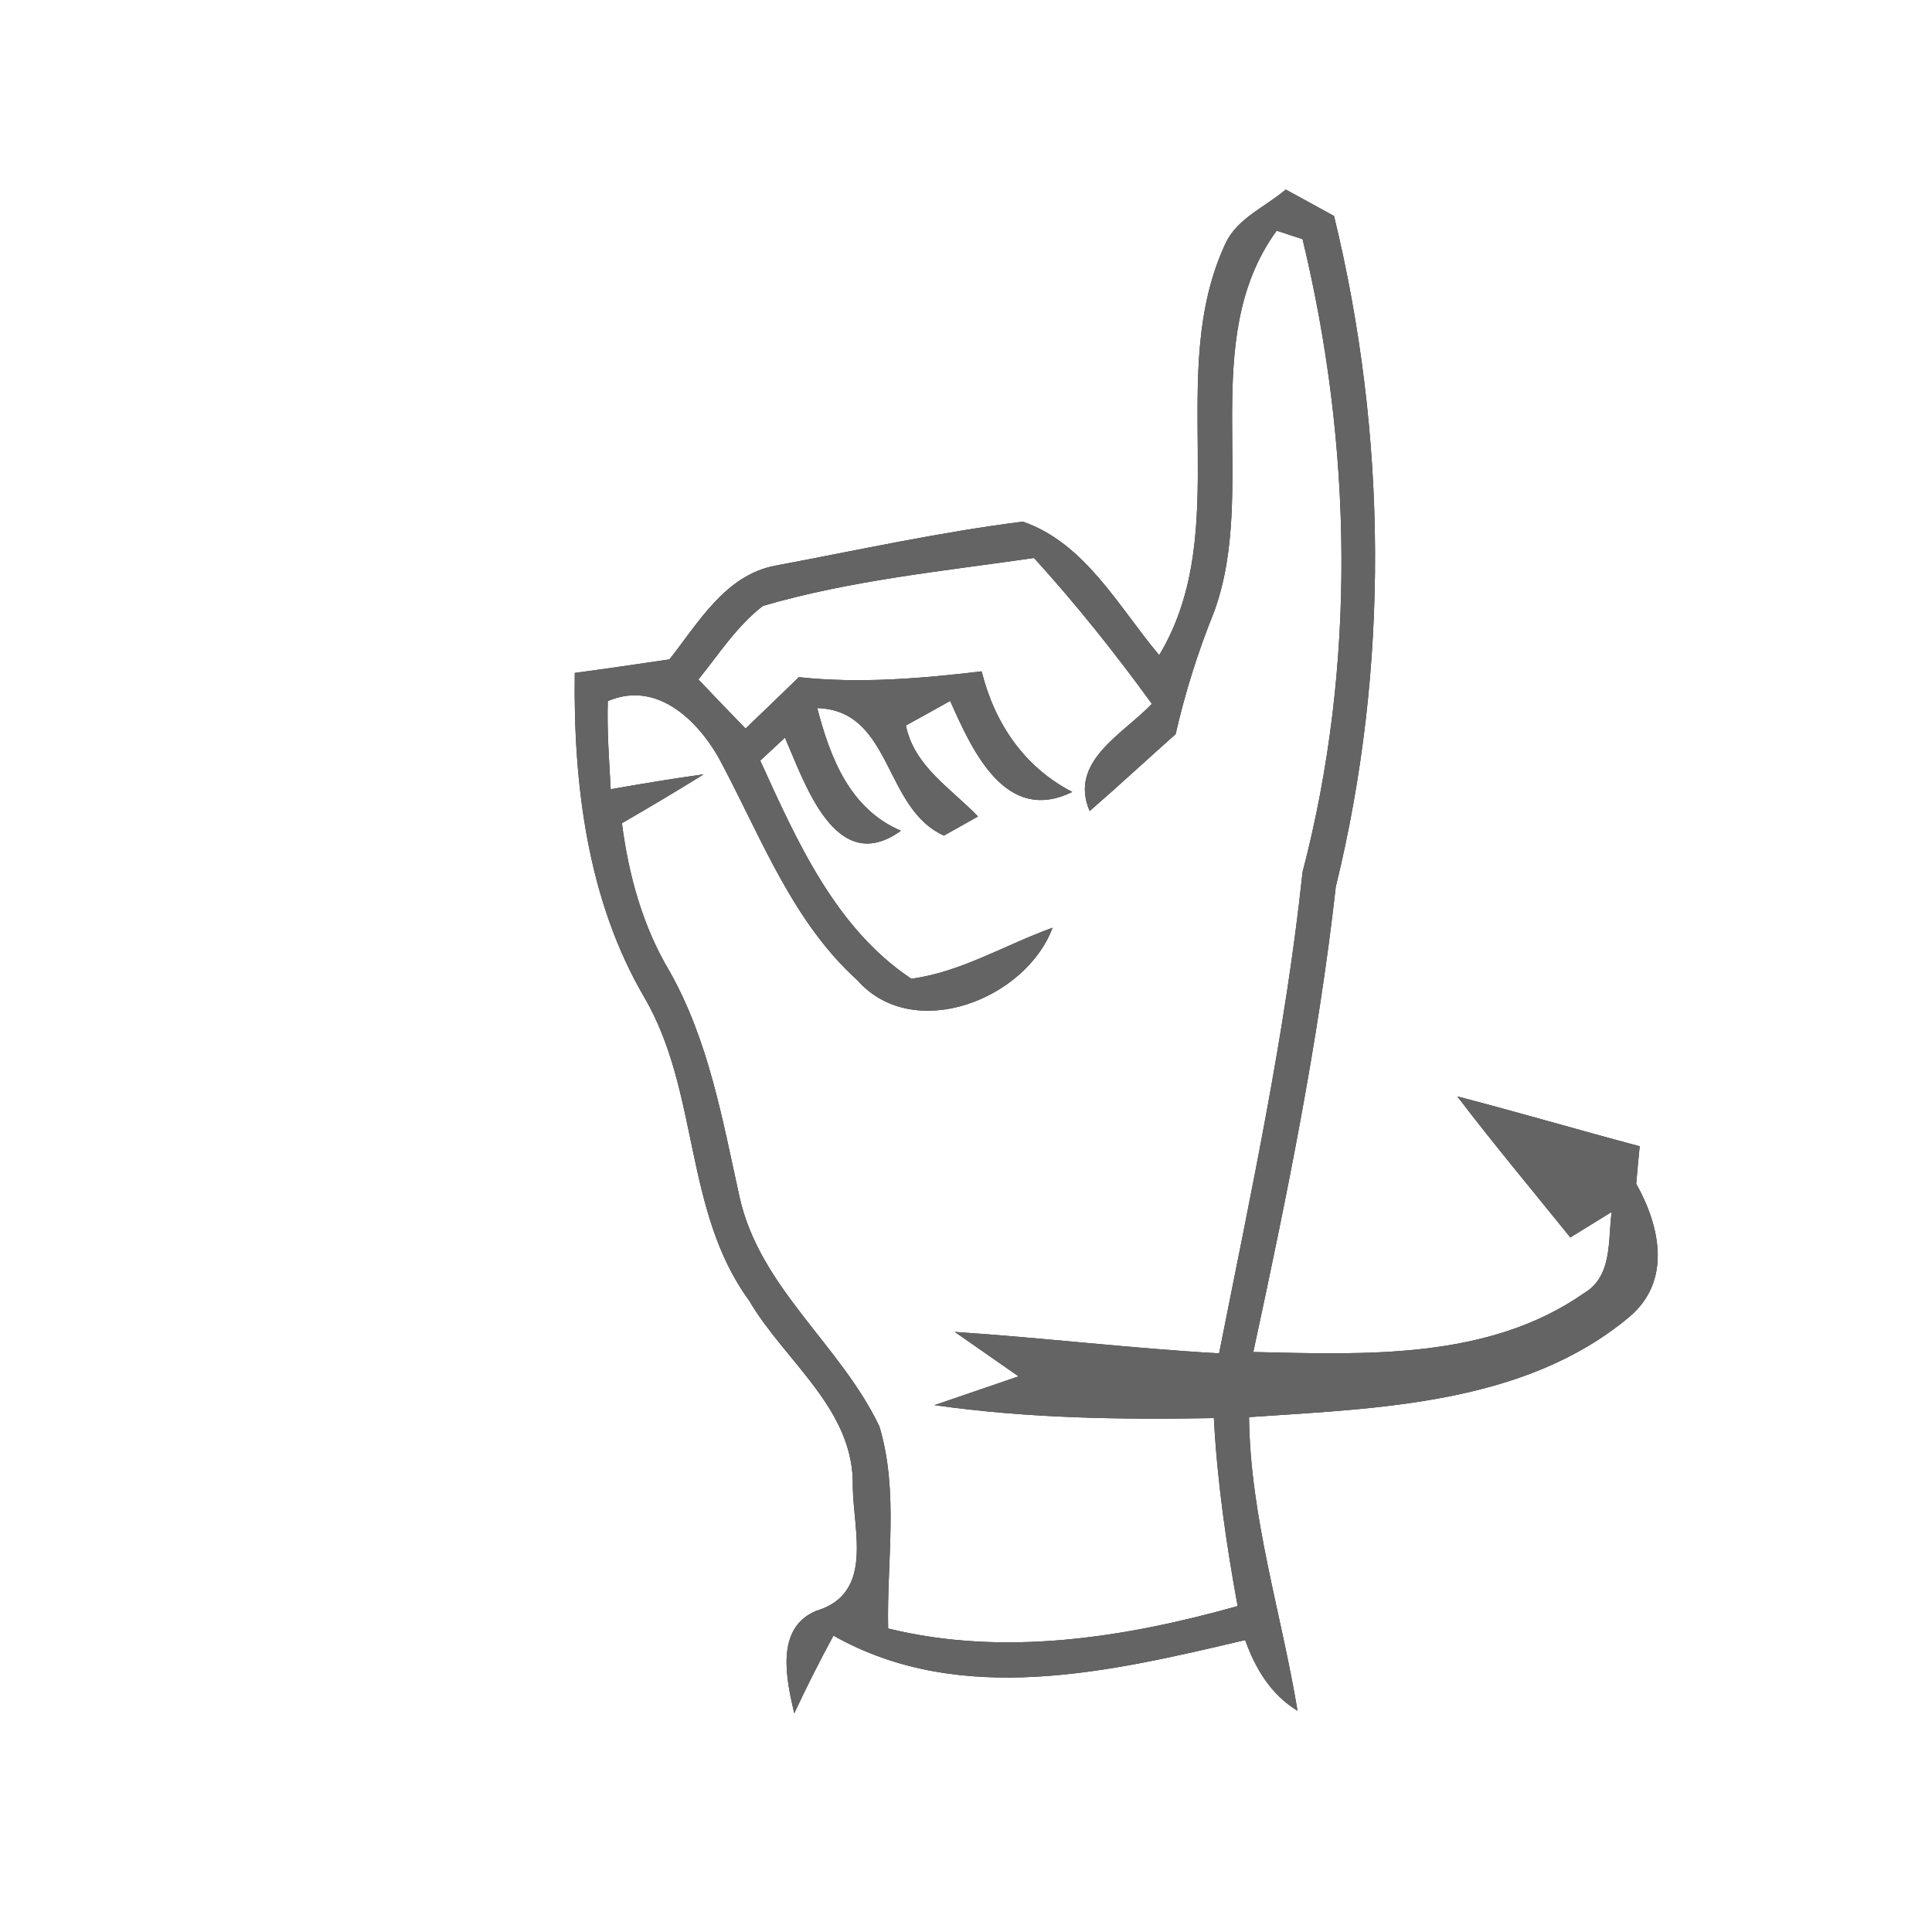 <?xml version="1.0" encoding="UTF-8" ?>
<!DOCTYPE svg PUBLIC "-//W3C//DTD SVG 1.1//EN" "http://www.w3.org/Graphics/SVG/1.1/DTD/svg11.dtd">
<svg width="100pt" height="100pt" viewBox="0 0 100 100" version="1.1" xmlns="http://www.w3.org/2000/svg">
<rect x="0" y="0" width="100" height="100" fill="#333333" stroke="none"/>
<g id="#ffffffff">
<path fill="#ffffff" opacity="1.00" d=" M 0.00 0.00 L 100.00 0.00 L 100.00 100.00 L 0.00 100.00 L 0.00 0.00 M 63.46 12.54 C 60.25 19.32 63.92 27.37 60.00 33.91 C 57.91 31.43 56.17 28.11 52.94 27.00 C 48.64 27.54 44.39 28.48 40.12 29.28 C 37.54 29.77 36.15 32.23 34.65 34.13 C 33.02 34.37 31.39 34.61 29.75 34.83 C 29.67 40.57 30.40 46.60 33.36 51.64 C 36.20 56.52 35.39 62.69 38.77 67.31 C 40.62 70.48 44.24 72.94 44.14 76.96 C 44.17 79.25 45.24 82.49 42.24 83.38 C 40.11 84.27 40.70 86.92 41.11 88.68 C 41.75 87.32 42.42 85.98 43.14 84.66 C 49.74 88.39 57.51 86.52 64.45 84.89 C 64.98 86.37 65.78 87.71 67.16 88.55 C 66.32 83.48 64.71 78.54 64.65 73.35 C 71.36 72.89 78.88 72.70 84.30 68.19 C 86.53 66.34 85.95 63.52 84.69 61.27 C 84.73 60.79 84.82 59.81 84.87 59.33 C 81.71 58.49 78.59 57.57 75.43 56.75 C 77.32 59.23 79.32 61.62 81.28 64.05 C 81.81 63.72 82.88 63.06 83.42 62.73 C 83.22 64.19 83.48 66.06 81.98 66.94 C 77.02 70.40 70.64 70.11 64.87 69.98 C 66.59 62.01 68.23 54.02 69.14 45.90 C 71.92 34.55 71.81 22.53 69.05 11.18 C 68.43 10.84 67.18 10.15 66.55 9.81 C 65.51 10.70 64.09 11.27 63.46 12.54 Z" />
<path fill="#ffffff" opacity="1.00" d=" M 62.84 31.67 C 65.15 25.37 61.94 17.63 66.08 11.94 C 66.42 12.05 67.08 12.27 67.42 12.38 C 70.00 23.07 70.21 34.46 67.42 45.14 C 66.53 53.53 64.74 61.77 63.10 70.05 C 58.53 69.79 53.98 69.24 49.42 68.94 C 50.24 69.51 51.89 70.66 52.72 71.24 C 51.63 71.61 49.45 72.36 48.37 72.73 C 53.15 73.41 58.00 73.49 62.83 73.40 C 63.00 76.67 63.47 79.91 64.06 83.13 C 58.21 84.77 51.96 85.76 45.97 84.29 C 45.89 80.82 46.53 77.21 45.52 73.84 C 43.53 69.63 39.32 66.66 38.28 61.96 C 37.40 57.98 36.69 53.88 34.66 50.28 C 33.26 47.94 32.54 45.30 32.19 42.61 C 33.61 41.79 35.02 40.95 36.42 40.08 C 34.81 40.30 33.21 40.57 31.61 40.85 C 31.53 39.33 31.41 37.81 31.46 36.29 C 34.09 35.15 36.32 37.46 37.41 39.62 C 39.45 43.48 41.06 47.74 44.38 50.74 C 47.27 54.01 53.09 51.74 54.48 48.02 C 52.05 48.89 49.76 50.31 47.17 50.66 C 43.23 48.03 41.25 43.53 39.35 39.37 C 39.67 39.07 40.31 38.48 40.63 38.18 C 41.68 40.60 43.27 45.42 46.63 43.00 C 43.98 41.86 42.98 39.24 42.30 36.65 C 46.20 36.77 45.71 41.84 48.86 43.25 C 49.30 43.00 50.18 42.51 50.62 42.26 C 49.24 40.82 47.31 39.66 46.89 37.55 C 47.46 37.24 48.61 36.60 49.18 36.28 C 50.32 38.84 52.04 42.69 55.50 40.99 C 53.00 39.70 51.48 37.43 50.81 34.75 C 47.67 35.12 44.51 35.39 41.35 35.05 C 40.43 35.94 39.51 36.83 38.59 37.71 C 37.77 36.87 36.96 36.02 36.15 35.17 C 37.21 33.86 38.14 32.40 39.49 31.36 C 44.05 30.03 48.83 29.56 53.52 28.88 C 55.70 31.28 57.72 33.81 59.62 36.43 C 58.13 38.00 55.30 39.41 56.40 41.98 C 57.90 40.68 59.36 39.32 60.85 38.00 C 61.34 35.84 62.01 33.73 62.84 31.67 Z" />
</g>
<g id="#646465ff">
<path fill="#646465" opacity="1.00" d=" M 63.46 12.54 C 64.09 11.27 65.51 10.70 66.55 9.81 C 67.18 10.15 68.43 10.84 69.05 11.18 C 71.81 22.53 71.92 34.55 69.14 45.90 C 68.23 54.02 66.59 62.01 64.87 69.98 C 70.64 70.11 77.02 70.40 81.98 66.94 C 83.48 66.06 83.22 64.19 83.42 62.73 C 82.88 63.06 81.81 63.72 81.28 64.05 C 79.32 61.62 77.32 59.23 75.43 56.75 C 78.59 57.57 81.71 58.49 84.87 59.33 C 84.82 59.81 84.73 60.79 84.69 61.27 C 85.95 63.52 86.53 66.34 84.30 68.19 C 78.88 72.70 71.36 72.89 64.65 73.35 C 64.71 78.54 66.32 83.48 67.16 88.55 C 65.78 87.71 64.98 86.37 64.45 84.89 C 57.51 86.52 49.74 88.39 43.14 84.66 C 42.42 85.98 41.75 87.32 41.11 88.68 C 40.70 86.92 40.11 84.27 42.24 83.38 C 45.24 82.49 44.17 79.25 44.14 76.96 C 44.24 72.94 40.62 70.48 38.77 67.31 C 35.39 62.69 36.20 56.52 33.36 51.64 C 30.40 46.60 29.67 40.57 29.75 34.83 C 31.39 34.61 33.02 34.37 34.65 34.13 C 36.15 32.23 37.54 29.77 40.12 29.28 C 44.39 28.48 48.64 27.54 52.94 27.00 C 56.17 28.11 57.91 31.43 60.00 33.91 C 63.92 27.37 60.25 19.32 63.46 12.54 M 62.84 31.67 C 62.01 33.73 61.34 35.84 60.85 38.00 C 59.36 39.32 57.90 40.68 56.40 41.98 C 55.30 39.41 58.13 38.00 59.62 36.43 C 57.72 33.81 55.70 31.28 53.52 28.88 C 48.83 29.56 44.05 30.03 39.49 31.36 C 38.14 32.40 37.21 33.86 36.15 35.17 C 36.96 36.02 37.77 36.87 38.59 37.71 C 39.51 36.83 40.43 35.94 41.35 35.05 C 44.51 35.39 47.67 35.12 50.81 34.75 C 51.48 37.43 53.00 39.70 55.50 40.99 C 52.04 42.69 50.32 38.84 49.18 36.28 C 48.61 36.60 47.46 37.24 46.89 37.55 C 47.31 39.66 49.24 40.82 50.62 42.26 C 50.18 42.51 49.30 43.00 48.86 43.25 C 45.71 41.84 46.20 36.77 42.30 36.65 C 42.98 39.24 43.98 41.86 46.63 43.00 C 43.27 45.42 41.68 40.60 40.63 38.18 C 40.31 38.48 39.67 39.07 39.35 39.37 C 41.25 43.53 43.23 48.03 47.17 50.66 C 49.76 50.31 52.05 48.89 54.48 48.02 C 53.09 51.74 47.27 54.01 44.38 50.74 C 41.06 47.74 39.45 43.48 37.41 39.62 C 36.32 37.46 34.09 35.15 31.46 36.29 C 31.41 37.81 31.53 39.33 31.61 40.85 C 33.21 40.57 34.81 40.30 36.42 40.08 C 35.02 40.95 33.61 41.79 32.19 42.61 C 32.54 45.30 33.26 47.94 34.66 50.28 C 36.69 53.88 37.40 57.98 38.28 61.96 C 39.32 66.66 43.53 69.63 45.52 73.84 C 46.53 77.21 45.89 80.82 45.97 84.29 C 51.96 85.76 58.21 84.77 64.06 83.13 C 63.47 79.91 63.00 76.67 62.83 73.40 C 58.00 73.49 53.15 73.41 48.37 72.73 C 49.45 72.36 51.63 71.61 52.72 71.24 C 51.89 70.66 50.24 69.51 49.42 68.94 C 53.98 69.24 58.53 69.79 63.10 70.05 C 64.74 61.77 66.53 53.53 67.42 45.14 C 70.21 34.46 70.00 23.07 67.42 12.38 C 67.08 12.27 66.42 12.05 66.08 11.94 C 61.94 17.63 65.15 25.37 62.84 31.67 Z" />
</g>
</svg>
